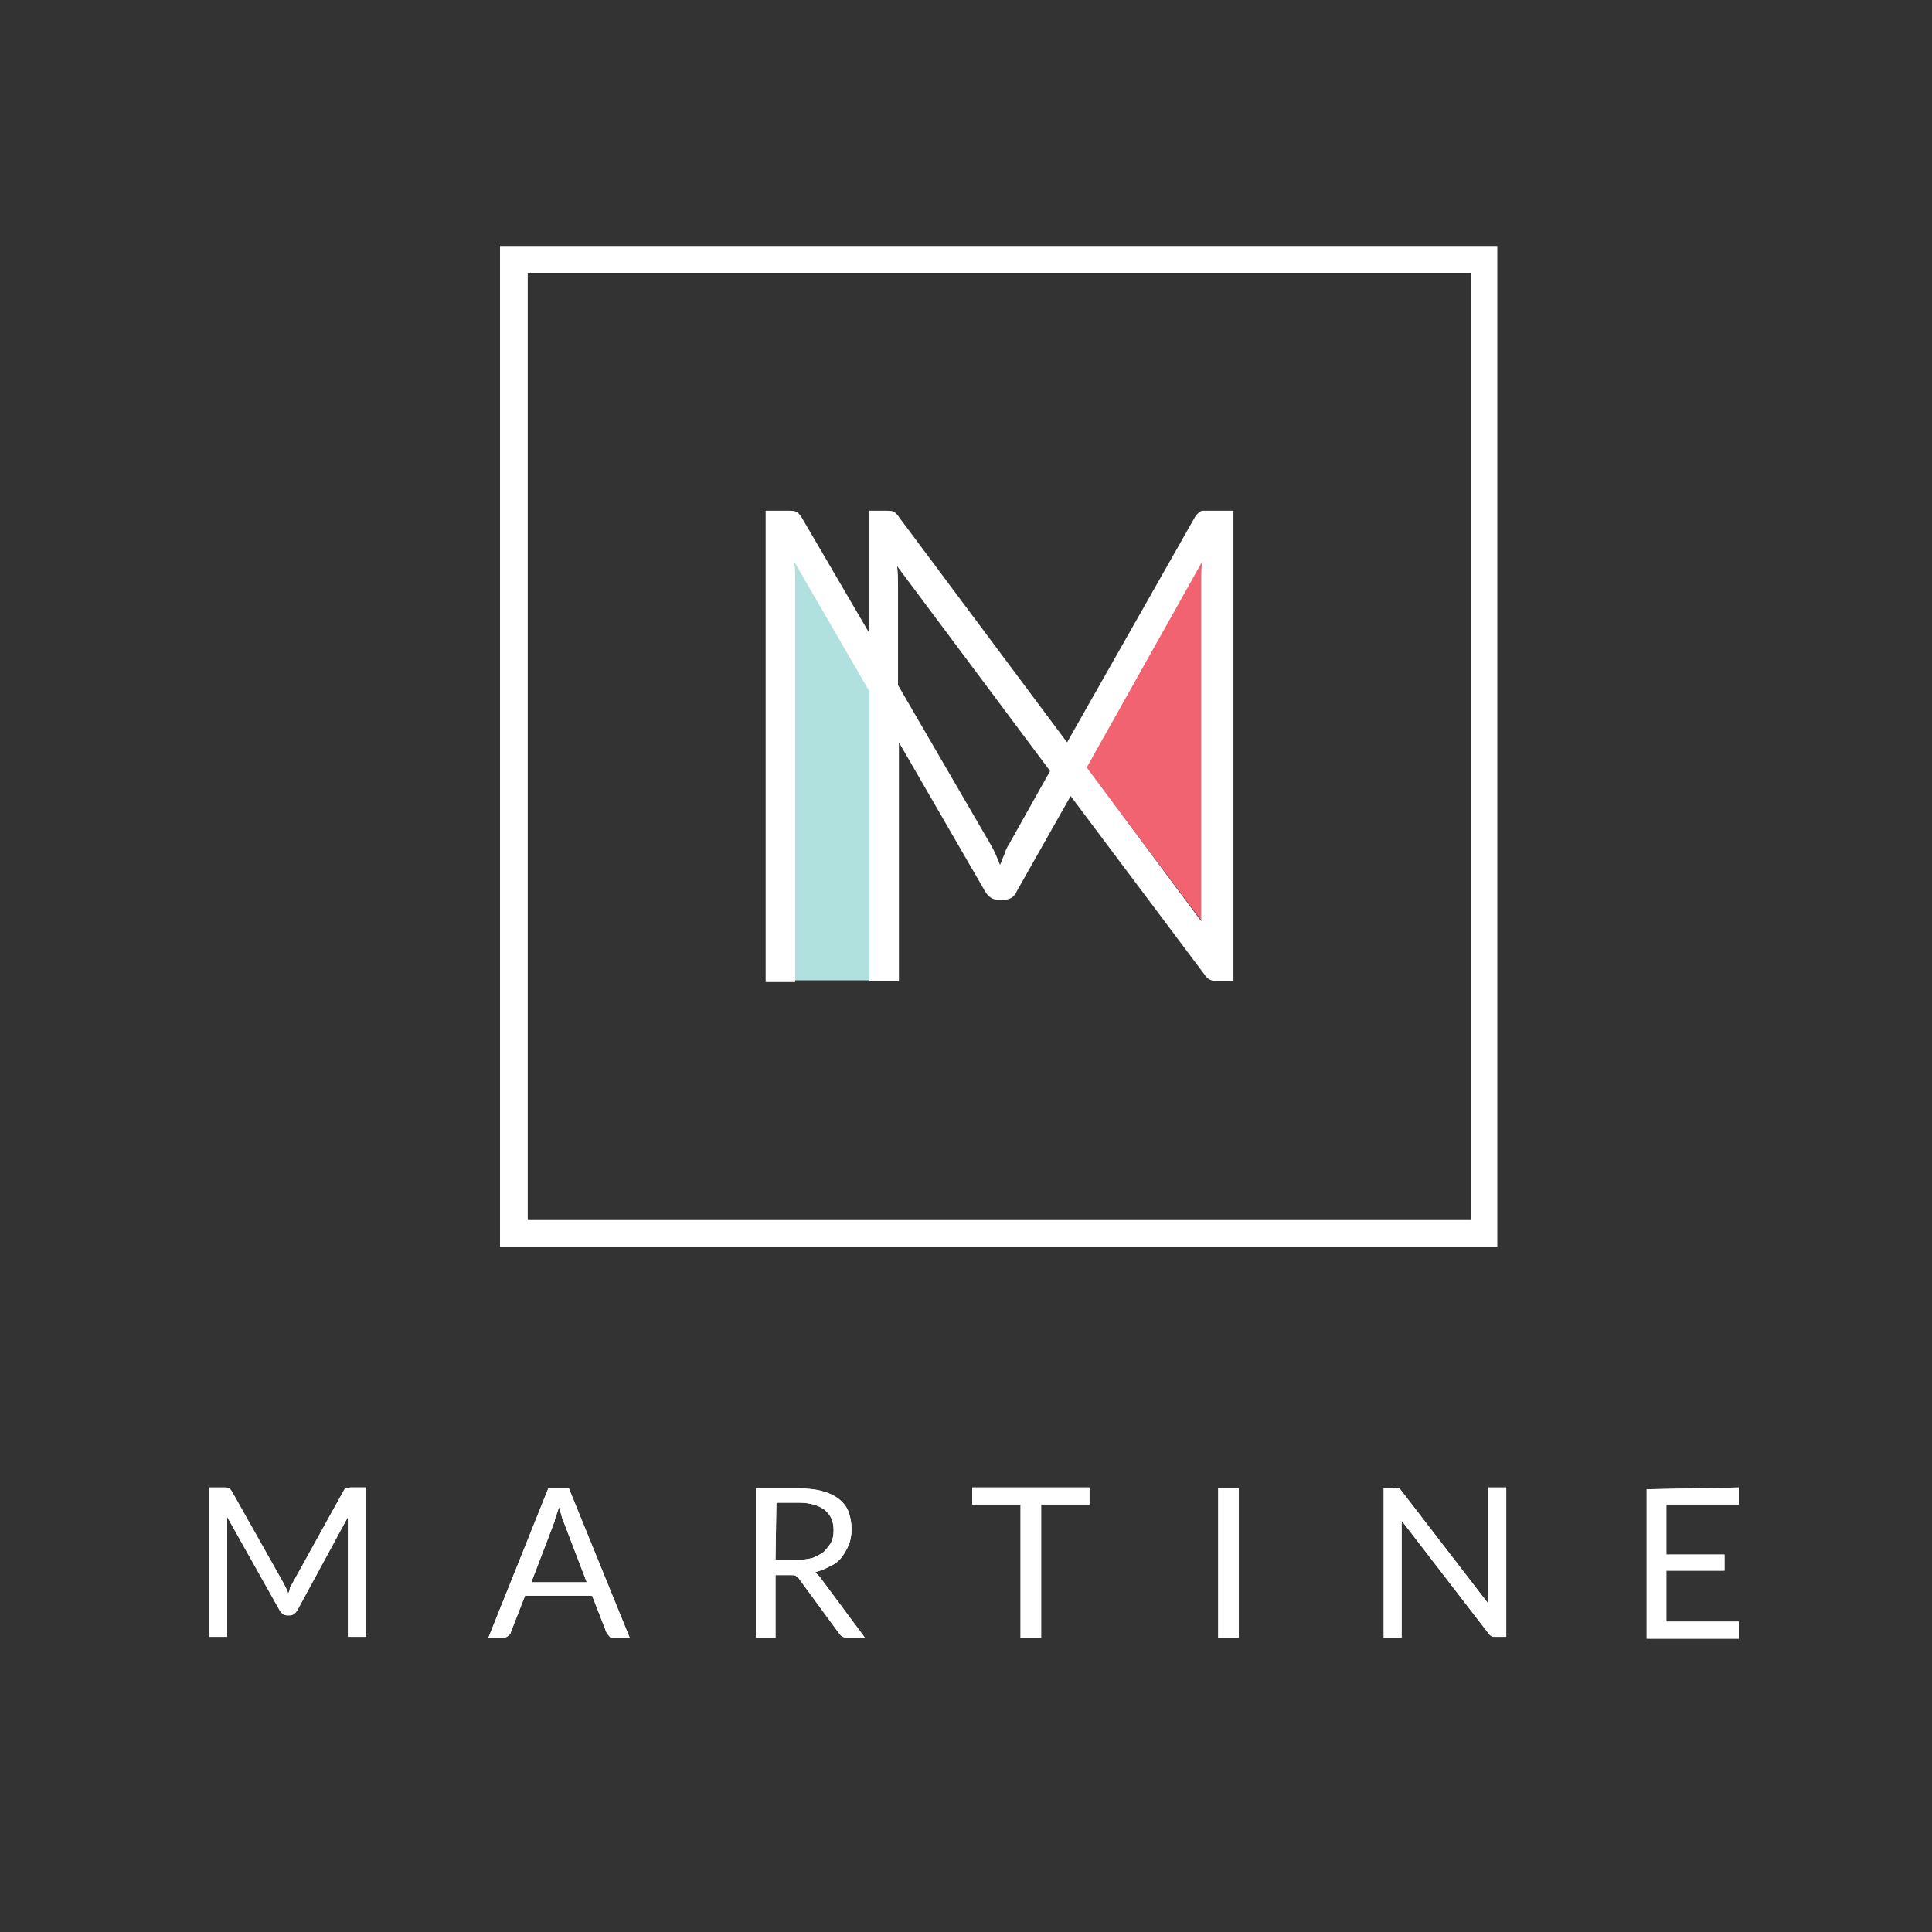 <?xml version="1.0" encoding="utf-8"?>
<!-- Generator: Adobe Illustrator 18.1.0, SVG Export Plug-In . SVG Version: 6.00 Build 0)  -->
<!DOCTYPE svg PUBLIC "-//W3C//DTD SVG 1.1//EN" "http://www.w3.org/Graphics/SVG/1.1/DTD/svg11.dtd">
<svg version="1.1" xmlns="http://www.w3.org/2000/svg" xmlns:xlink="http://www.w3.org/1999/xlink" x="0px" y="0px"
	 viewBox="0 0 216 216" enable-background="new 0 0 216 216" xml:space="preserve">
<rect x="0" y="0" width="216" height="216" fill="#333333" stroke="none"/>
<g id="Layer_1">
	<g>
		<path fill="#FFFFFF" d="M32,177.6c0.1,0.2,0.2,0.4,0.2,0.6c0.1-0.2,0.2-0.4,0.2-0.6s0.2-0.4,0.3-0.6l5.7-10.3
			c0.1-0.2,0.2-0.3,0.3-0.3c0.1,0,0.3-0.1,0.5-0.1h1.7v16.7h-2v-12.3c0-0.2,0-0.3,0-0.5s0-0.4,0-0.6l-5.7,10.5
			c-0.2,0.3-0.5,0.5-0.8,0.5h-0.3c-0.3,0-0.6-0.2-0.8-0.5l-5.9-10.5c0,0.2,0,0.4,0,0.6s0,0.4,0,0.5V183h-2v-16.7h1.7
			c0.2,0,0.3,0,0.5,0.1c0.1,0,0.2,0.2,0.3,0.3l5.8,10.3C31.8,177.2,31.9,177.4,32,177.6z"/>
		<path fill="#FFFFFF" d="M70.4,183.1h-1.8c-0.2,0-0.4,0-0.5-0.2c-0.1-0.1-0.2-0.2-0.3-0.4l-1.6-4.1h-7.5l-1.6,4.1
			c0,0.2-0.2,0.3-0.3,0.4c-0.1,0.1-0.3,0.2-0.5,0.2h-1.7l6.7-16.7h2.3L70.4,183.1z M59.4,176.9h6.2l-2.6-6.8c-0.2-0.4-0.3-1-0.5-1.6
			c-0.1,0.3-0.2,0.6-0.3,0.9c-0.1,0.3-0.2,0.5-0.2,0.7L59.4,176.9z"/>
		<path fill="#FFFFFF" d="M86.7,176.1v7h-2.2v-16.7h4.7c1,0,2,0.1,2.7,0.3s1.4,0.5,1.9,0.9c0.5,0.4,0.9,0.9,1.1,1.5
			c0.2,0.6,0.3,1.2,0.3,1.9c0,0.6-0.1,1.2-0.3,1.7s-0.5,1-0.8,1.4c-0.3,0.4-0.8,0.8-1.3,1c-0.5,0.3-1.1,0.5-1.7,0.7
			c0.3,0.2,0.5,0.4,0.7,0.7l4.9,6.6h-2c-0.4,0-0.7-0.2-0.9-0.5l-4.4-6c-0.1-0.2-0.3-0.3-0.4-0.4s-0.4-0.1-0.7-0.1H86.7z M86.7,174.4
			h2.4c0.7,0,1.2-0.1,1.7-0.2c0.5-0.2,0.9-0.4,1.3-0.7c0.3-0.3,0.6-0.7,0.8-1c0.2-0.4,0.3-0.8,0.3-1.4c0-1-0.3-1.7-1-2.3
			c-0.7-0.5-1.6-0.8-2.9-0.8h-2.5L86.7,174.4L86.7,174.4z"/>
		<path fill="#FFFFFF" d="M121.8,166.3v1.9h-5.4v14.9h-2.3v-14.9h-5.4v-1.9H121.8z"/>
		<path fill="#FFFFFF" d="M138.5,183.1h-2.3v-16.7h2.3V183.1z"/>
		<path fill="#FFFFFF" d="M156.4,166.4c0.1,0,0.2,0.2,0.3,0.3l9.7,12.6c0-0.2,0-0.4,0-0.6s0-0.4,0-0.5v-11.9h2v16.7h-1.2
			c-0.2,0-0.3,0-0.5-0.1s-0.2-0.2-0.3-0.3l-9.7-12.6c0,0.2,0,0.4,0,0.6s0,0.3,0,0.5v12h-2v-16.7h1.2
			C156.1,166.3,156.3,166.4,156.4,166.4z"/>
		<path fill="#FFFFFF" d="M194.4,166.3v1.9h-8.1v5.6h6.5v1.8h-6.5v5.7h8.1v1.9h-10.3v-16.7L194.4,166.3L194.4,166.3z"/>
	</g>
	<path fill="#FFFFFF" d="M167.4,139.4H55.9V27.5h111.5V139.4z M59,136.4h105.5V30.5H59V136.4z"/>
	<polygon fill="#B0E1DF" points="99,109.6 88.2,109.6 88,59.6 99,75.3 	"/>
	<polygon fill="#F16370" points="135.5,104.5 121.4,85.7 121.4,85.7 135.5,60.6 	"/>
	<g>
		<path fill="#58595B" d="M135,56.9L135,56.9c0.2,0,0.3,0,0.5,0H135z"/>
	</g>
	<g>
		<path fill="#FFFFFF" d="M32,177.6c0.1,0.2,0.2,0.4,0.2,0.6c0.1-0.2,0.2-0.4,0.2-0.6s0.2-0.4,0.3-0.6l5.7-10.3
			c0.1-0.2,0.2-0.3,0.3-0.3c0.1,0,0.3-0.1,0.5-0.1h1.7v16.7h-2v-12.3c0-0.2,0-0.3,0-0.5s0-0.4,0-0.6l-5.7,10.5
			c-0.2,0.3-0.5,0.5-0.8,0.5h-0.3c-0.3,0-0.6-0.2-0.8-0.5l-5.9-10.5c0,0.2,0,0.4,0,0.6s0,0.4,0,0.5V183h-2v-16.7h1.7
			c0.2,0,0.3,0,0.5,0.1c0.1,0,0.2,0.2,0.3,0.3l5.8,10.3C31.8,177.2,31.9,177.4,32,177.6z"/>
		<path fill="#FFFFFF" d="M70.4,183.1h-1.8c-0.2,0-0.4,0-0.5-0.2c-0.1-0.1-0.2-0.2-0.3-0.4l-1.6-4.1h-7.5l-1.6,4.1
			c0,0.2-0.2,0.3-0.3,0.4c-0.1,0.1-0.3,0.2-0.5,0.2h-1.7l6.7-16.7h2.3L70.4,183.1z M59.4,176.9h6.2l-2.6-6.8c-0.2-0.4-0.3-1-0.5-1.6
			c-0.1,0.3-0.2,0.6-0.3,0.9c-0.1,0.3-0.2,0.5-0.2,0.7L59.4,176.9z"/>
		<path fill="#FFFFFF" d="M86.7,176.1v7h-2.2v-16.7h4.7c1,0,2,0.1,2.7,0.3c0.8,0.2,1.4,0.5,1.9,0.9c0.5,0.4,0.9,0.9,1.1,1.5
			c0.2,0.6,0.3,1.2,0.3,1.9c0,0.6-0.1,1.2-0.3,1.7s-0.5,1-0.8,1.4c-0.3,0.4-0.8,0.8-1.3,1c-0.5,0.3-1.1,0.5-1.7,0.7
			c0.3,0.2,0.5,0.4,0.7,0.7l4.9,6.6h-2c-0.4,0-0.7-0.2-0.9-0.5l-4.4-6c-0.1-0.2-0.3-0.3-0.4-0.4s-0.4-0.1-0.7-0.1H86.7z M86.7,174.4
			h2.4c0.7,0,1.2-0.1,1.7-0.2c0.5-0.2,0.9-0.4,1.3-0.7c0.3-0.3,0.6-0.7,0.8-1c0.2-0.4,0.3-0.8,0.3-1.4c0-1-0.3-1.7-1-2.3
			c-0.7-0.5-1.6-0.8-2.9-0.8h-2.5L86.7,174.4L86.7,174.4z"/>
		<path fill="#FFFFFF" d="M121.8,166.3v1.9h-5.4v14.9h-2.3v-14.9h-5.4v-1.9H121.8z"/>
		<path fill="#FFFFFF" d="M138.5,183.1h-2.3v-16.7h2.3V183.1z"/>
		<path fill="#FFFFFF" d="M156.4,166.4c0.1,0,0.2,0.2,0.3,0.3l9.7,12.6c0-0.2,0-0.4,0-0.6s0-0.4,0-0.5v-11.9h2v16.7h-1.2
			c-0.2,0-0.3,0-0.5-0.1c-0.1-0.1-0.2-0.2-0.3-0.3l-9.7-12.6c0,0.2,0,0.4,0,0.6s0,0.3,0,0.5v12h-2v-16.7h1.2
			C156.1,166.3,156.3,166.4,156.4,166.4z"/>
		<path fill="#FFFFFF" d="M194.4,166.3v1.9h-8.1v5.6h6.5v1.8h-6.5v5.7h8.1v1.9h-10.3v-16.7L194.4,166.3L194.4,166.3z"/>
	</g>
	<g>
		<path fill="#FFFFFF" d="M135,57.1c-0.2,0-0.3,0-0.5,0c-0.1,0-0.2,0-0.3,0.1c-0.2,0.1-0.4,0.3-0.6,0.6L119.3,83l-18.8-25.2
			c-0.2-0.3-0.4-0.5-0.6-0.6c-0.2-0.1-0.5-0.1-0.8-0.1h-1.9v13.7l-7.6-13c-0.2-0.3-0.4-0.5-0.6-0.6c-0.2-0.1-0.5-0.1-0.8-0.1h-2.6
			v52.7h3.3V64.9c0-0.7,0-1.3-0.1-2.1l8.4,14.5v32.4h3.3V83l9.6,16.6c0.4,0.7,0.9,1,1.5,1h0.6c0.7,0,1.2-0.3,1.5-1l6-10.6l15,20
			c0.3,0.5,0.8,0.7,1.4,0.7h1.8V57.1H135z M112.8,94.4c-0.2,0.3-0.4,0.7-0.5,1.1c-0.2,0.4-0.3,0.8-0.5,1.2c-0.3-0.8-0.6-1.5-1-2.2
			l-10.4-17.9V65.4c0-0.7,0-1.4-0.1-2.1l17.1,22.9L112.8,94.4z M134.4,62.8c-0.1,0.7-0.1,1.4-0.1,2V103l-12.8-17.2L134.4,62.8z"/>
	</g>
</g>
<g id="Layer_2">
</g>
</svg>
